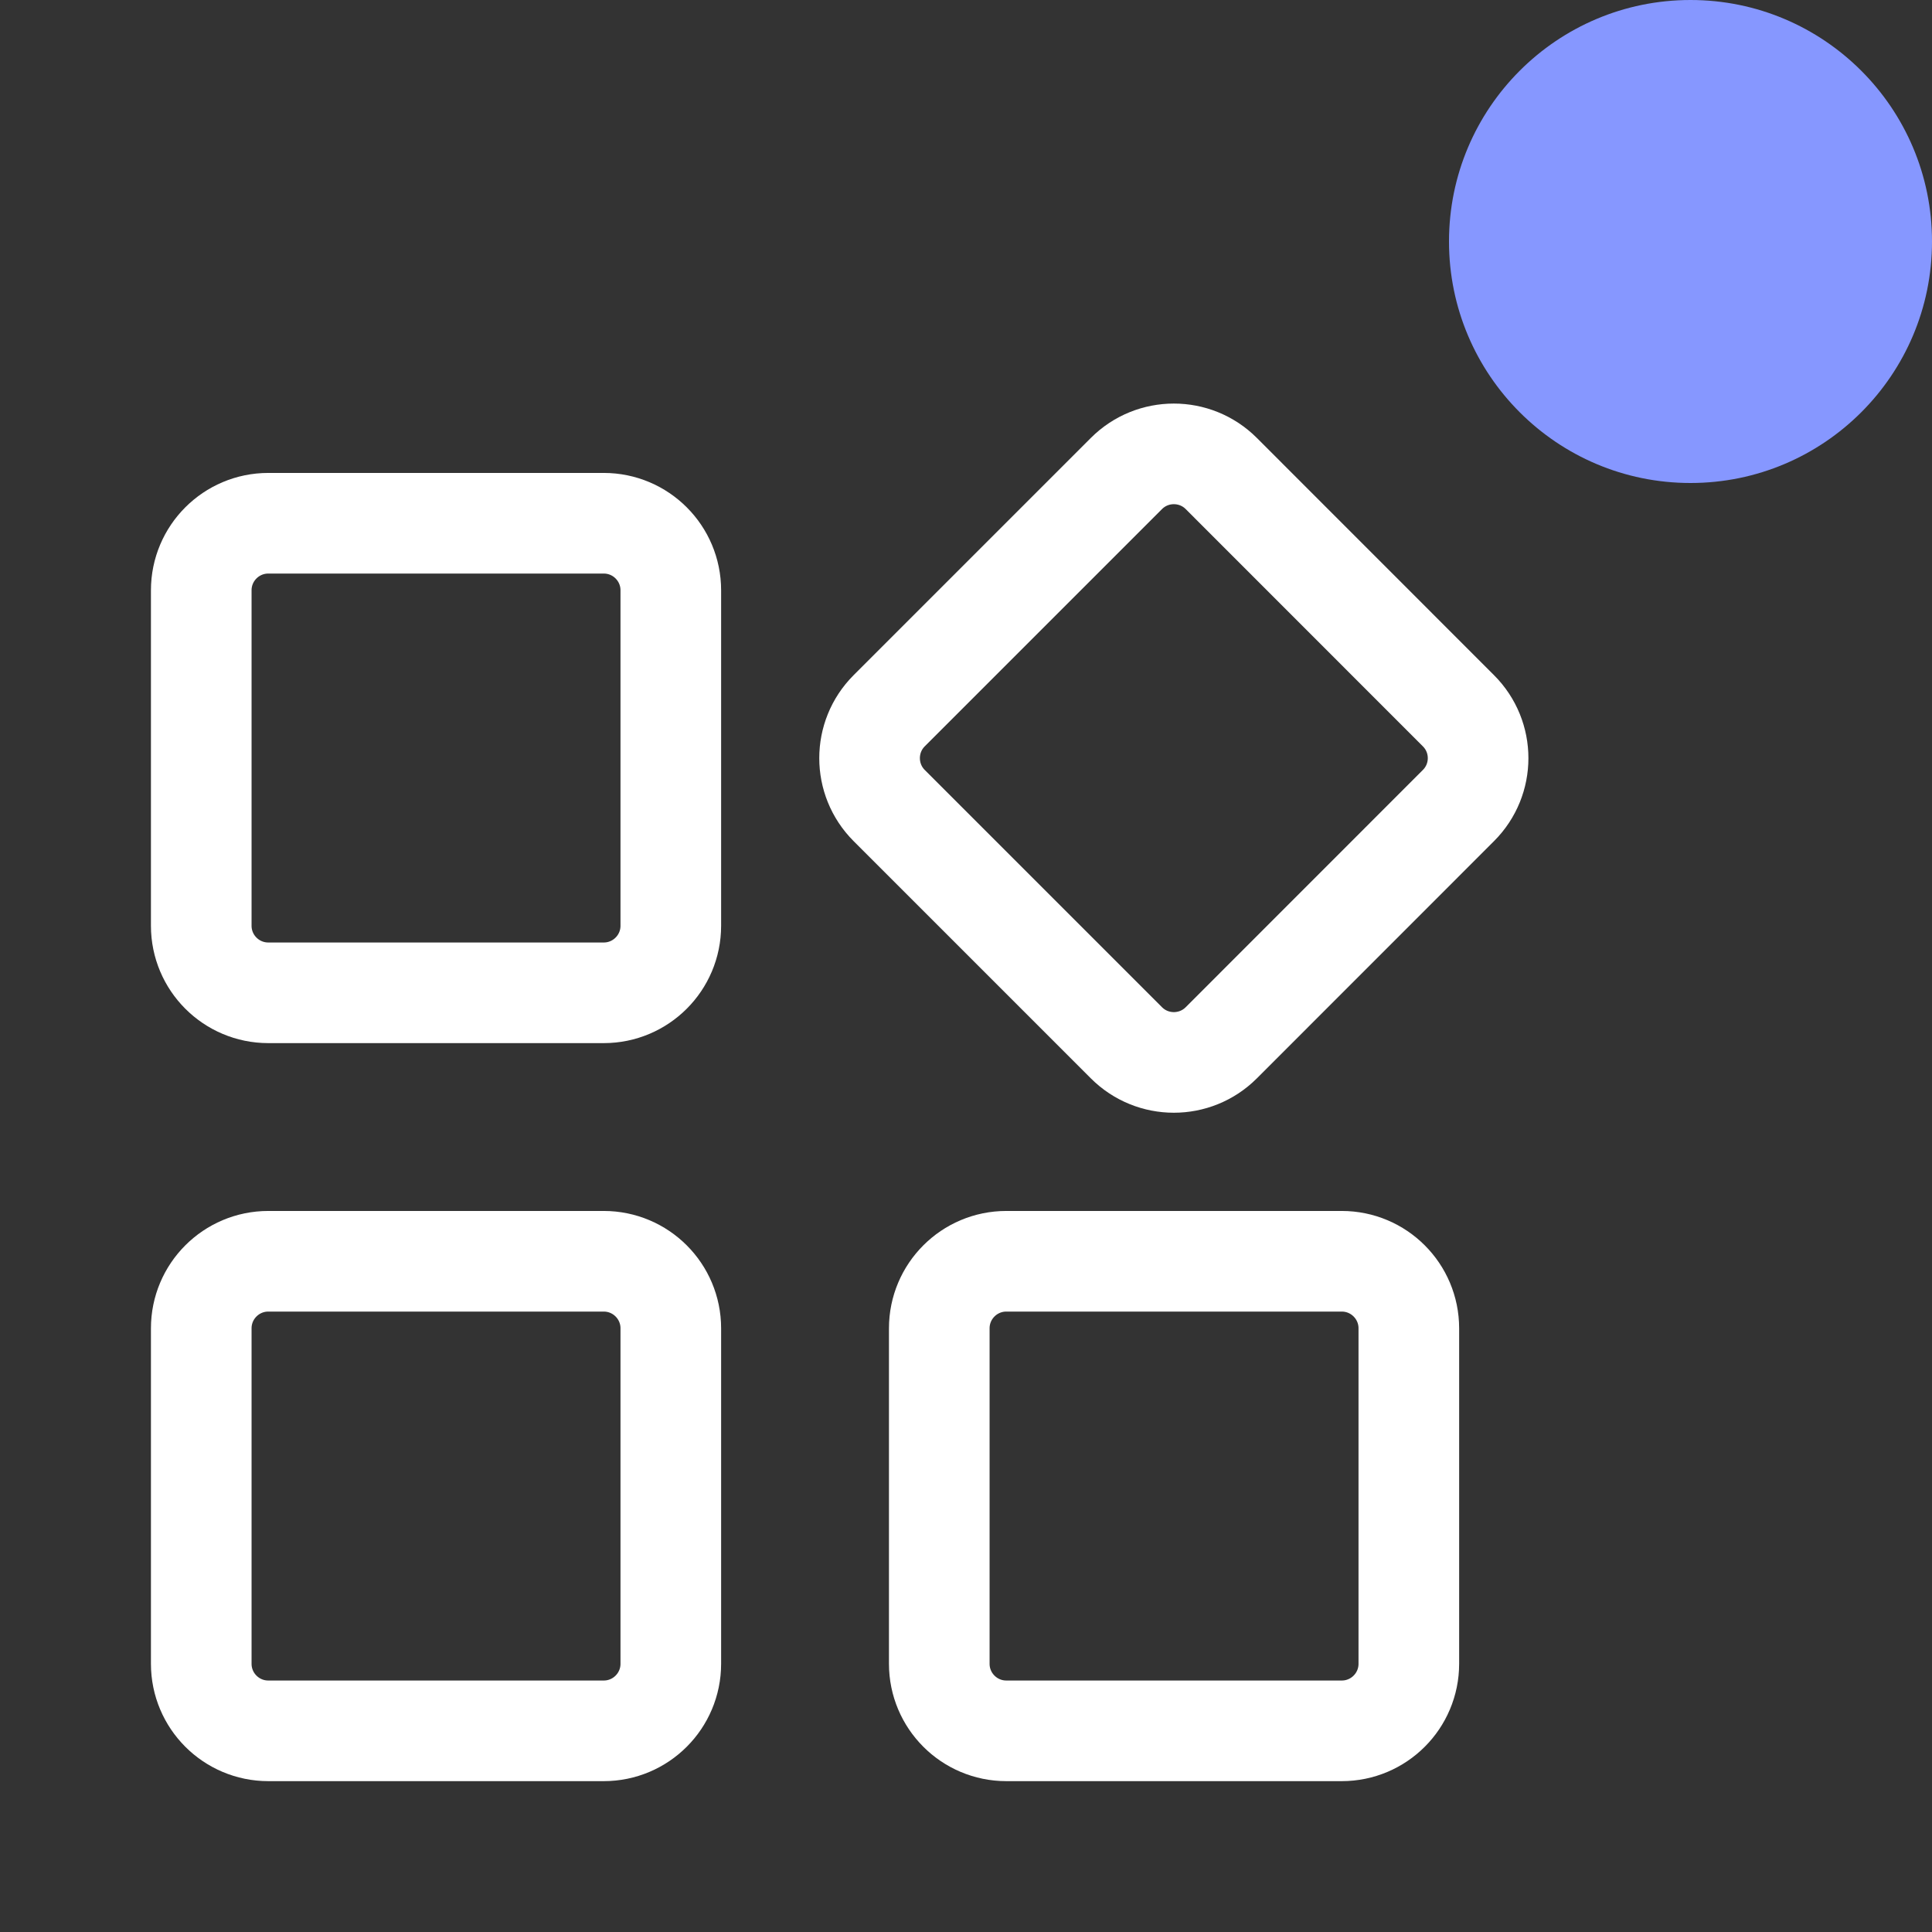 <svg width="24" height="24" viewBox="0 0 24 24" fill="none" xmlns="http://www.w3.org/2000/svg">
<rect x="0" y="0" width="24" height="24" fill="#333333" stroke="none"/>
<path d="M7.5 6.5H3.333C2.873 6.5 2.5 6.873 2.5 7.333V11.5C2.5 11.96 2.873 12.333 3.333 12.333H7.5C7.96 12.333 8.333 11.96 8.333 11.5V7.333C8.333 6.873 7.96 6.5 7.5 6.5Z" stroke="white" stroke-width="1.25" stroke-linejoin="round"/>
<path d="M7.5 15.668H3.333C2.873 15.668 2.5 16.041 2.5 16.501V20.668C2.5 21.128 2.873 21.501 3.333 21.501H7.5C7.96 21.501 8.333 21.128 8.333 20.668V16.501C8.333 16.041 7.96 15.668 7.5 15.668Z" stroke="white" stroke-width="1.25" stroke-linejoin="round"/>
<path d="M13.993 5.882L11.046 8.829C10.721 9.154 10.721 9.682 11.046 10.007L13.993 12.954C14.318 13.279 14.846 13.279 15.171 12.954L18.117 10.007C18.443 9.682 18.443 9.154 18.117 8.829L15.171 5.882C14.846 5.557 14.318 5.557 13.993 5.882Z" stroke="white" stroke-width="1.25" stroke-linejoin="round"/>
<path d="M16.668 15.668H12.501C12.041 15.668 11.668 16.041 11.668 16.501V20.668C11.668 21.128 12.041 21.501 12.501 21.501H16.668C17.128 21.501 17.501 21.128 17.501 20.668V16.501C17.501 16.041 17.128 15.668 16.668 15.668Z" stroke="white" stroke-width="1.25" stroke-linejoin="round"/>
<circle cx="21" cy="3" r="3" fill="#8697FF"/>
</svg>
